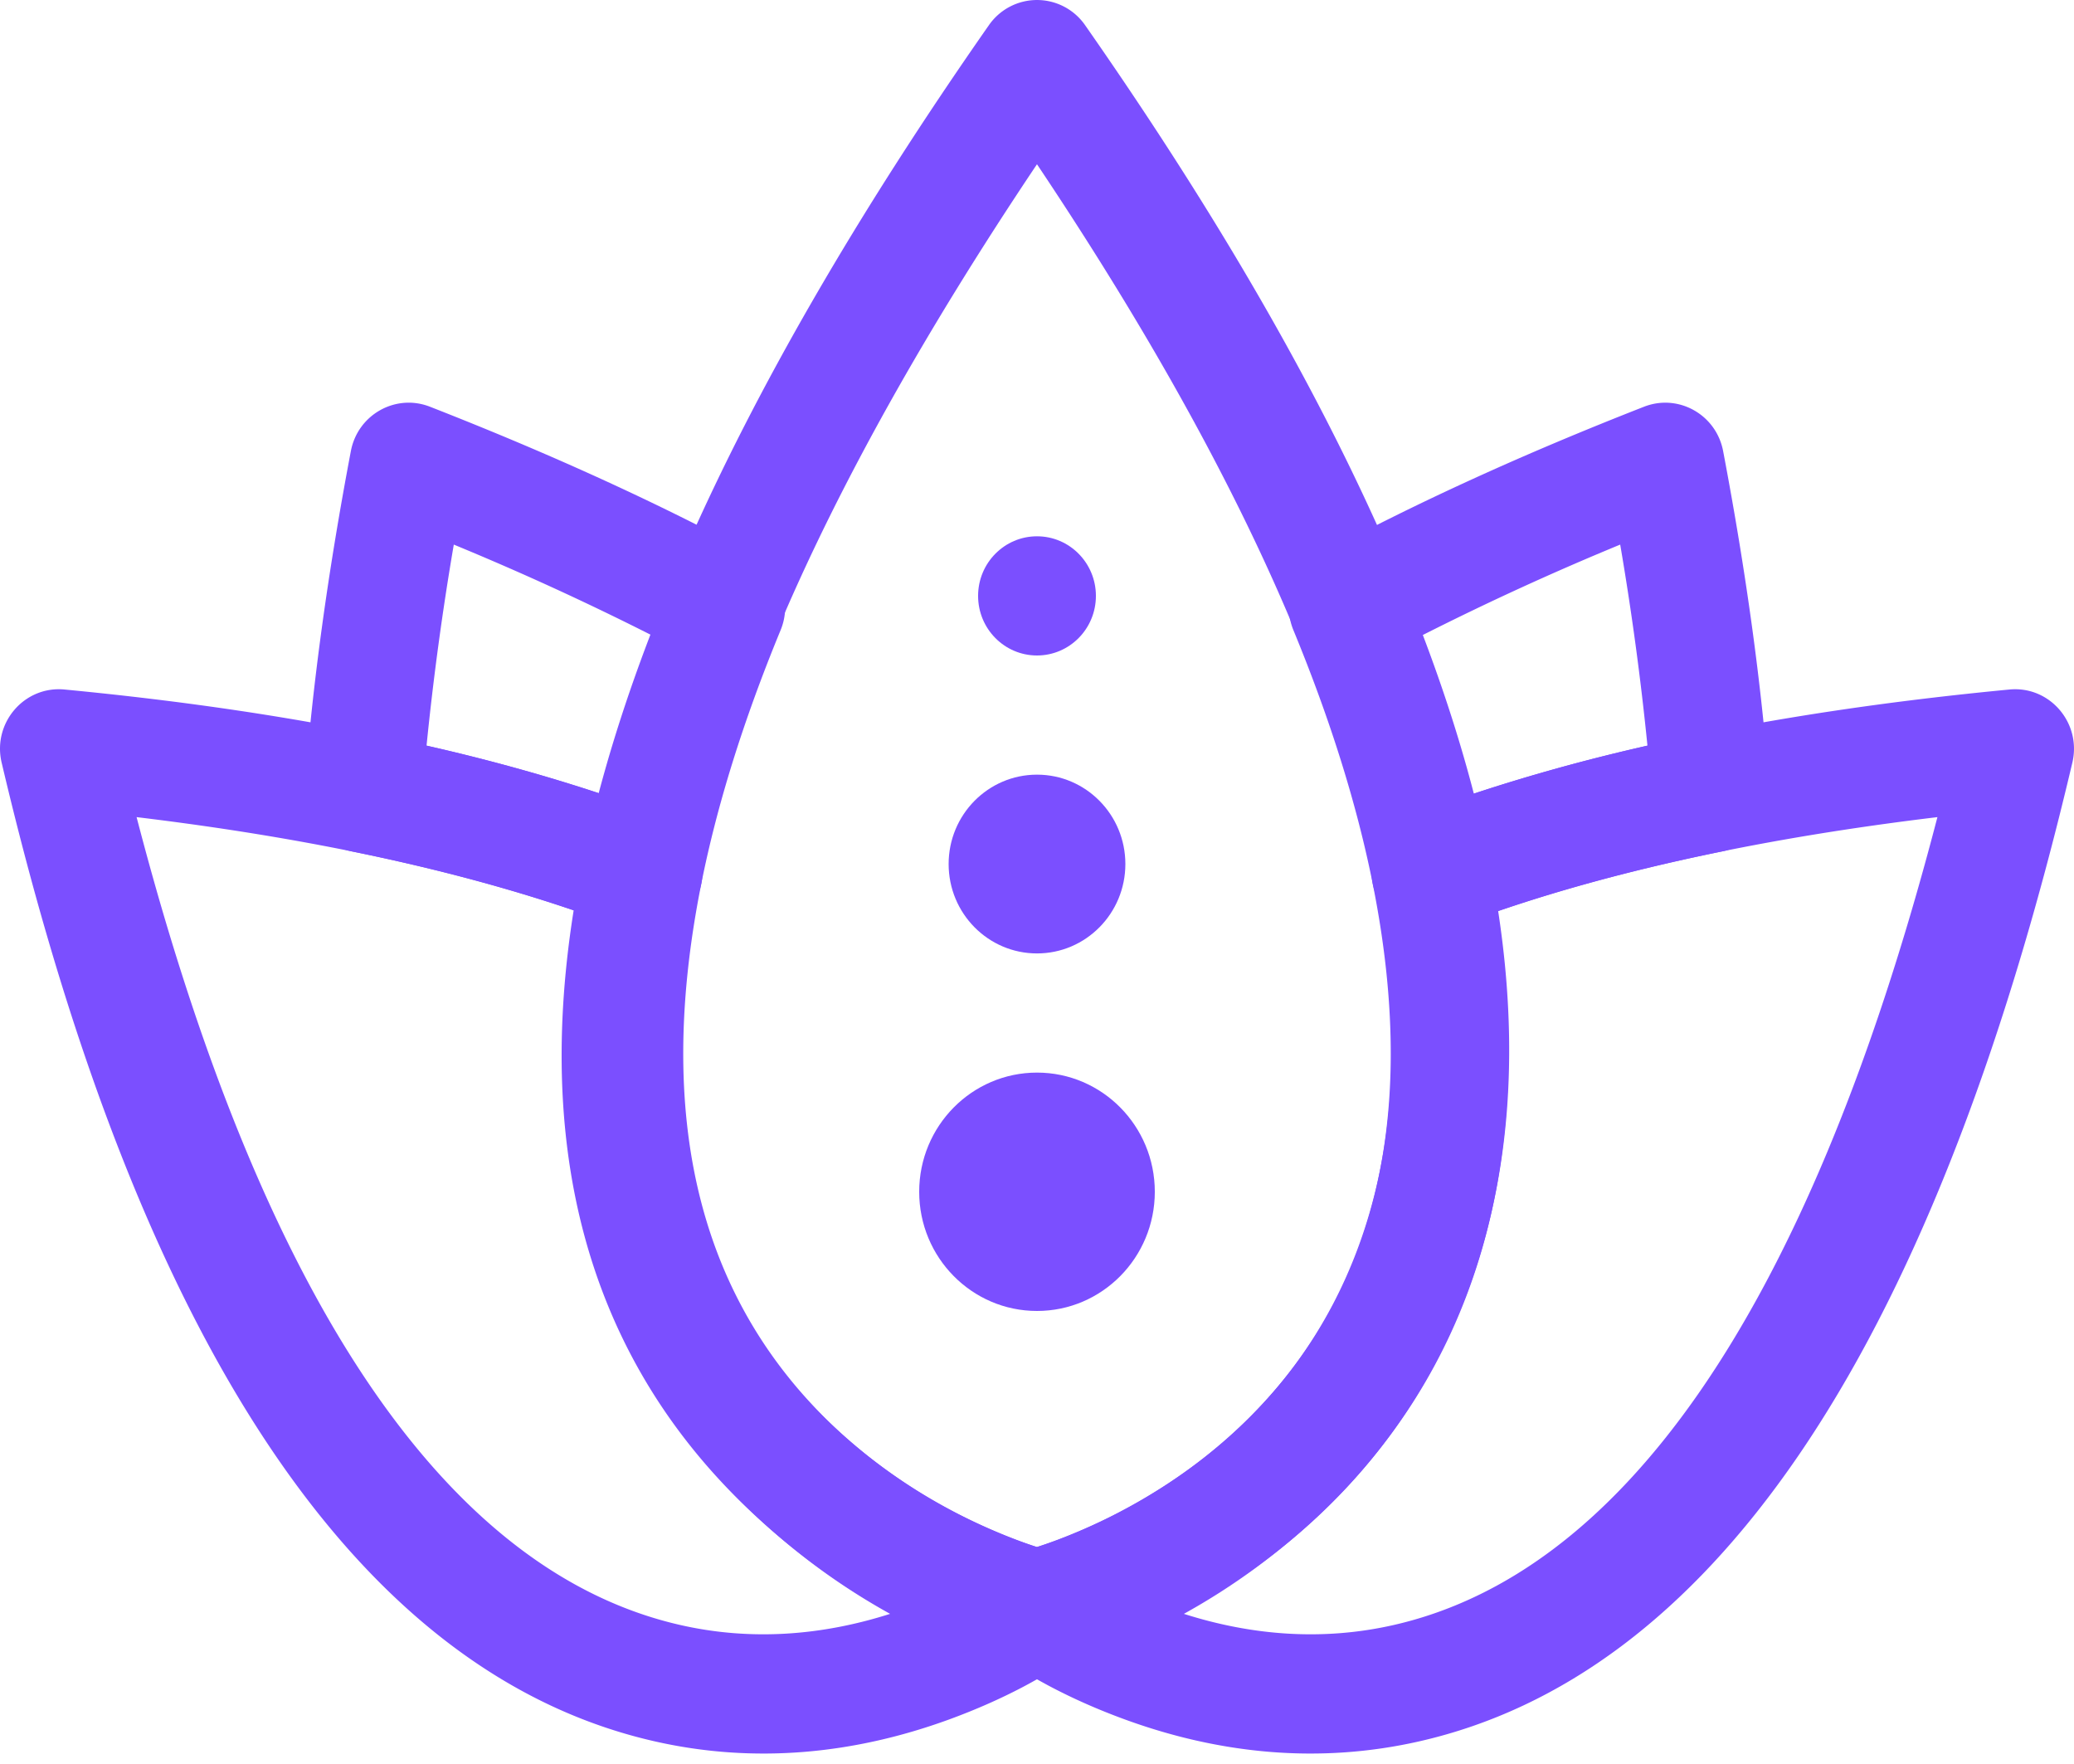 <svg viewBox="0 0 107 91" xmlns="http://www.w3.org/2000/svg"><g fill="#7B4FFF" fill-rule="evenodd"><path d="M33.622 32.77a144.477 144.477 0 00-10.21-4.678 150.719 150.719 0 00-1.406 10.371 95.872 95.872 0 019 2.49 78.697 78.697 0 012.616-8.184zm-1.504 15.1c-4.05-1.556-8.698-2.88-13.975-3.953-1.505-.306-2.549-1.7-2.43-3.25.404-5.32 1.196-11.114 2.389-17.4.357-1.882 2.312-2.978 4.08-2.287 6.267 2.45 11.83 4.995 16.715 7.63a3.09 3.09 0 011.375 3.896c-1.935 4.69-3.288 9.053-4.096 13.1-.371 1.86-2.304 2.938-4.058 2.264zm43.876-6.917a95.872 95.872 0 019-2.49 150.719 150.719 0 00-1.406-10.371 144.477 144.477 0 00-10.21 4.677 78.697 78.697 0 012.616 8.184zM68.103 28.61c4.885-2.635 10.448-5.18 16.715-7.63 1.768-.69 3.723.405 4.08 2.288 1.193 6.285 1.985 12.079 2.39 17.4.118 1.548-.926 2.943-2.431 3.249-5.277 1.072-9.926 2.397-13.975 3.953-1.754.674-3.687-.405-4.058-2.265-.808-4.046-2.161-8.41-4.096-13.1a3.09 3.09 0 011.375-3.895z"/><path d="M68.102 78.102a34.44 34.44 0 01-7.024 5.146c3.517 1.121 7.181 1.41 10.854.568 11.295-2.589 21.144-15.242 28.022-41.666-8.9 1.071-16.443 2.711-22.71 4.862 2.071 13.584-1.527 23.89-9.142 31.09zm4.621-35.979c8.186-3.145 18.445-5.36 30.95-6.556 2.073-.198 3.725 1.724 3.242 3.773-7.387 31.36-19.09 47.137-33.64 50.472-5.242 1.201-10.39.65-15.218-1.109-2.886-1.051-5.058-2.283-6.339-3.22-2.108-1.544-1.448-4.878 1.084-5.483.657-.156 1.91-.569 3.519-1.3 2.71-1.233 5.327-2.912 7.63-5.089 6.56-6.202 9.428-15.212 6.873-28.006a3.08 3.08 0 011.9-3.482z"/><path d="M54.198 85.984c-.46.11-.937.11-1.396 0-3.053-.729-7.43-2.585-11.817-6.072C23.583 66.075 23.583 40.563 51.018 1.3a3.02 3.02 0 014.964 0c21.534 30.819 26.264 53.382 18.152 68.86-2.913 5.56-7.26 9.707-12.406 12.653-3.08 1.763-5.775 2.752-7.53 3.17zm.229-6.506a28.427 28.427 0 004.307-2.015c4.202-2.406 7.708-5.75 10.03-10.182 6.558-12.514 2.938-31.624-15.265-58.808-23.249 34.665-22.783 55.454-8.757 66.605a28.535 28.535 0 006.61 3.916c.868.369 1.598.633 2.142.806.26-.083.572-.19.933-.322z"/><path d="M34.277 42.123a3.08 3.08 0 011.9 3.482c-2.557 12.797.313 21.807 6.875 28.01 2.303 2.176 4.922 3.854 7.631 5.086 1.61.732 2.914 1.16 3.515 1.3 2.532.604 3.192 3.938 1.084 5.481-1.281.938-3.453 2.17-6.34 3.222-4.827 1.758-9.975 2.309-15.218 1.108C19.174 86.477 7.472 70.7.085 39.34c-.483-2.05 1.17-3.971 3.242-3.773 12.505 1.196 22.764 3.41 30.95 6.556zm-27.23.027c6.877 26.424 16.726 39.077 28.02 41.666 3.674.842 7.338.553 10.855-.568a34.445 34.445 0 01-7.02-5.142c-7.617-7.2-11.218-17.507-9.146-31.094-6.267-2.151-13.81-3.79-22.71-4.862z"/><ellipse cx="53.5" cy="61.476" rx="6.078" ry="6.148"/><ellipse cx="53.5" cy="44.57" rx="4.559" ry="4.611"/><ellipse cx="53.5" cy="30.738" rx="3.039" ry="3.074"/></g></svg>